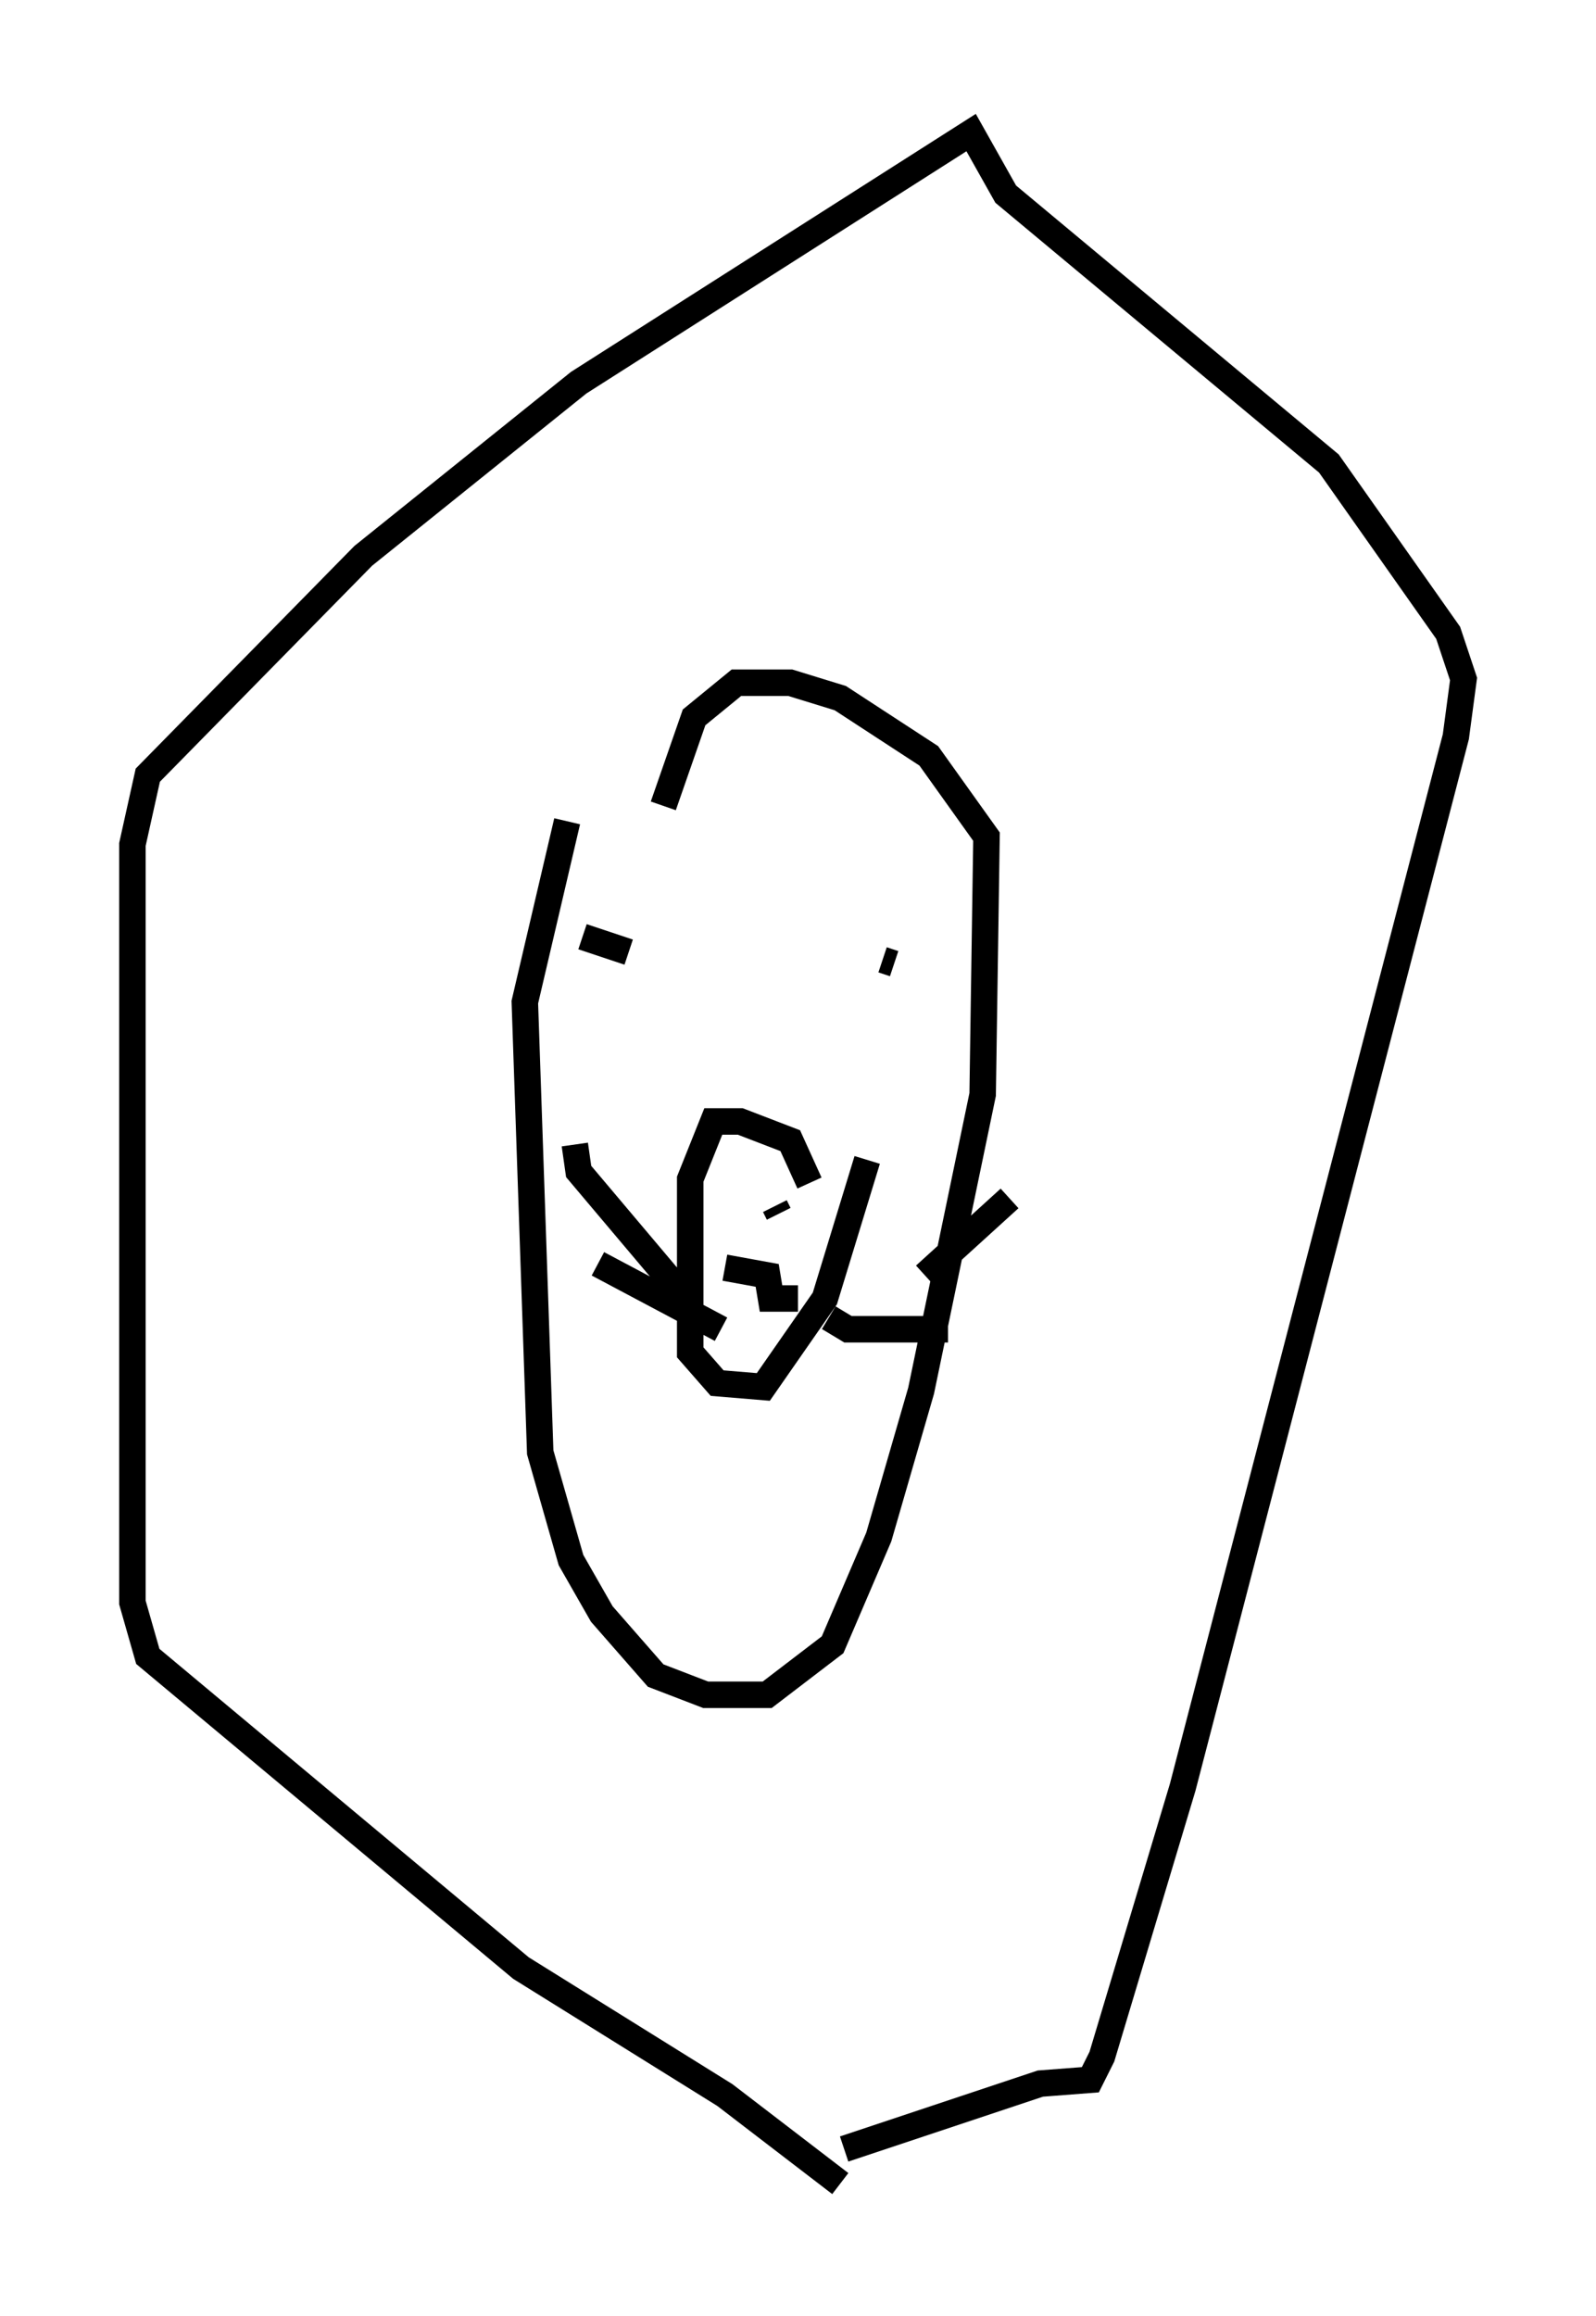 <?xml version="1.0" encoding="utf-8" ?>
<svg baseProfile="full" height="87.419" version="1.1" width="60.257" xmlns="http://www.w3.org/2000/svg" xmlns:ev="http://www.w3.org/2001/xml-events" xmlns:xlink="http://www.w3.org/1999/xlink"><defs /><rect fill="white" height="87.419" width="60.257" x="0" y="0" /><path d="M23.011, 26.933 m-1.598, 4.067 l-1.598, 6.827 0.581, 16.994 l1.162, 4.067 1.162, 2.034 l2.034, 2.324 1.888, 0.726 l2.324, 0.0 2.469, -1.888 l1.743, -4.067 1.598, -5.52 l2.324, -11.184 0.145, -9.732 l-2.179, -3.05 -3.341, -2.179 l-1.888, -0.581 -2.034, 0.0 l-1.598, 1.307 -1.162, 3.341 m-3.05, 4.939 l1.743, 0.581 m10.022, 0.436 l-0.436, -0.145 m-2.76, 8.425 l-0.726, -1.598 -1.888, -0.726 l-1.017, 0.0 -0.872, 2.179 l0.0, 6.536 1.017, 1.162 l1.743, 0.145 2.324, -3.341 l1.598, -5.229 m-3.486, 1.743 l0.145, 0.291 m-3.631, 3.05 l-3.922, -4.648 -0.145, -1.017 m5.52, 6.972 l-4.648, -2.469 m12.346, 0.436 l3.196, -2.905 m-6.827, 4.503 l0.726, 0.436 3.777, 0.0 m-8.425, -2.324 l1.598, 0.291 0.145, 0.872 l1.017, 0.0 m1.598, 33.408 l-4.358, -3.341 -7.698, -4.793 l-14.089, -11.765 -0.581, -2.034 l0.0, -28.614 0.581, -2.615 l8.134, -8.279 8.134, -6.536 l14.816, -9.441 1.307, 2.324 l12.201, 10.168 4.503, 6.391 l0.581, 1.743 -0.291, 2.179 l-10.313, 39.654 -3.05, 10.168 l-0.436, 0.872 -1.888, 0.145 l-7.408, 2.469 " fill="none" stroke="black" stroke-width="1" /></svg>